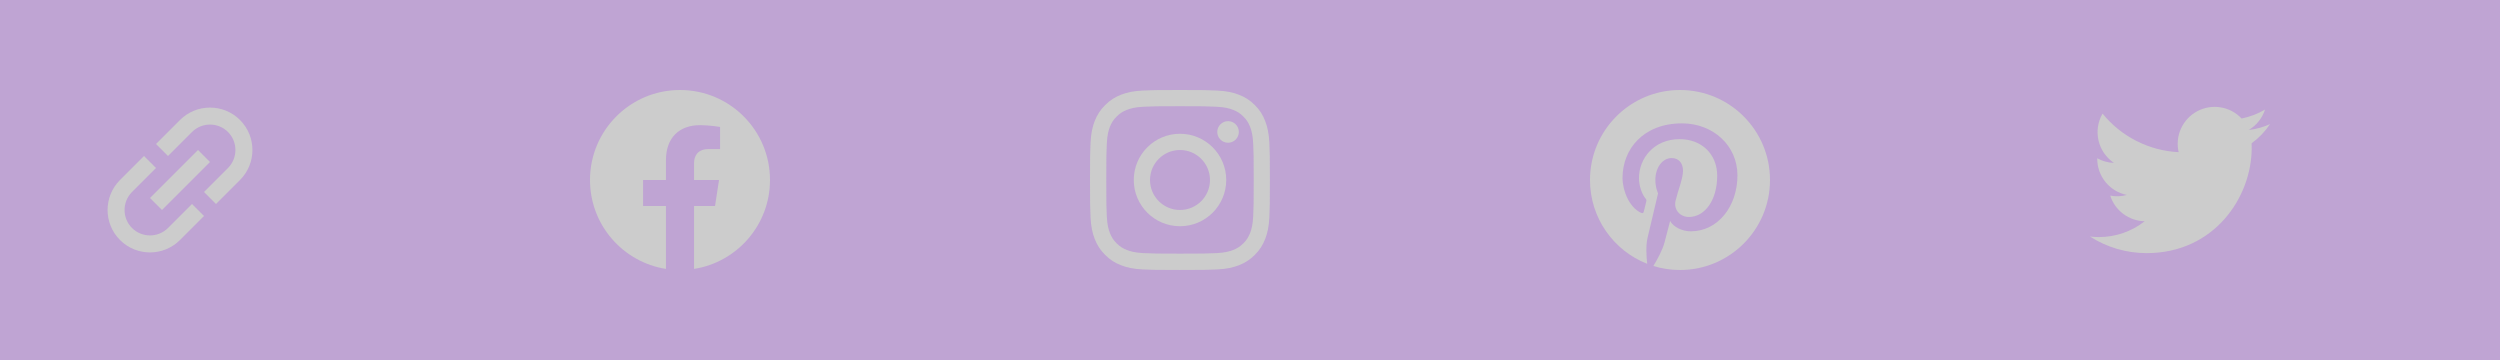 <svg width="250" height="36" viewBox="0 0 250 36" fill="none" xmlns="http://www.w3.org/2000/svg">
<rect width="250" height="36" fill="#BFA4D3"/>
<path d="M168 9C163.029 9 159 13.029 159 18C159 21.814 161.373 25.07 164.72 26.381C164.643 25.668 164.569 24.578 164.752 23.801C164.917 23.098 165.806 19.329 165.806 19.329C165.806 19.329 165.536 18.791 165.536 17.993C165.536 16.741 166.26 15.806 167.163 15.806C167.93 15.806 168.302 16.383 168.302 17.075C168.302 17.849 167.81 19.002 167.557 20.071C167.346 20.967 168.007 21.698 168.889 21.698C170.489 21.698 171.72 20.011 171.72 17.578C171.72 15.423 170.173 13.915 167.961 13.915C165.402 13.915 163.897 15.834 163.897 17.821C163.897 18.594 164.196 19.424 164.569 19.874C164.643 19.962 164.653 20.043 164.632 20.131C164.565 20.415 164.411 21.027 164.382 21.15C164.344 21.315 164.252 21.35 164.08 21.27C162.955 20.746 162.252 19.104 162.252 17.782C162.252 14.941 164.316 12.336 168.197 12.336C171.319 12.336 173.745 14.562 173.745 17.536C173.745 20.637 171.79 23.133 169.076 23.133C168.165 23.133 167.307 22.658 167.012 22.099C167.012 22.099 166.562 23.818 166.453 24.24C166.249 25.021 165.701 26.002 165.335 26.599C166.179 26.859 167.072 27 168 27C172.971 27 177 22.971 177 18C177 13.029 172.971 9 168 9Z" fill="#CCCCCC"/>
<path d="M118 10.621C120.405 10.621 120.689 10.631 121.635 10.673C122.514 10.712 122.989 10.86 123.305 10.983C123.723 11.145 124.026 11.341 124.339 11.654C124.655 11.971 124.848 12.27 125.01 12.688C125.133 13.004 125.281 13.482 125.32 14.358C125.362 15.307 125.372 15.592 125.372 17.993C125.372 20.398 125.362 20.682 125.32 21.628C125.281 22.507 125.133 22.982 125.01 23.298C124.848 23.716 124.652 24.019 124.339 24.332C124.022 24.648 123.723 24.841 123.305 25.003C122.989 25.126 122.511 25.274 121.635 25.312C120.686 25.355 120.401 25.365 118 25.365C115.595 25.365 115.311 25.355 114.365 25.312C113.486 25.274 113.011 25.126 112.695 25.003C112.277 24.841 111.974 24.645 111.661 24.332C111.345 24.015 111.152 23.716 110.99 23.298C110.867 22.982 110.719 22.503 110.68 21.628C110.638 20.679 110.628 20.394 110.628 17.993C110.628 15.588 110.638 15.303 110.68 14.358C110.719 13.479 110.867 13.004 110.99 12.688C111.152 12.27 111.348 11.967 111.661 11.654C111.978 11.338 112.277 11.145 112.695 10.983C113.011 10.86 113.489 10.712 114.365 10.673C115.311 10.631 115.595 10.621 118 10.621ZM118 9C115.557 9 115.251 9.011 114.291 9.053C113.335 9.095 112.677 9.25 112.108 9.471C111.514 9.703 111.011 10.009 110.512 10.512C110.009 11.011 109.703 11.514 109.471 12.104C109.25 12.677 109.095 13.331 109.053 14.287C109.011 15.251 109 15.557 109 18C109 20.443 109.011 20.749 109.053 21.709C109.095 22.665 109.25 23.323 109.471 23.892C109.703 24.486 110.009 24.989 110.512 25.488C111.011 25.988 111.514 26.297 112.104 26.525C112.677 26.747 113.331 26.902 114.288 26.944C115.247 26.986 115.553 26.997 117.996 26.997C120.44 26.997 120.746 26.986 121.705 26.944C122.662 26.902 123.319 26.747 123.889 26.525C124.479 26.297 124.982 25.988 125.481 25.488C125.98 24.989 126.29 24.486 126.518 23.896C126.74 23.323 126.895 22.669 126.937 21.712C126.979 20.753 126.989 20.447 126.989 18.003C126.989 15.56 126.979 15.254 126.937 14.294C126.895 13.338 126.74 12.681 126.518 12.111C126.297 11.514 125.991 11.011 125.488 10.512C124.989 10.012 124.486 9.703 123.896 9.475C123.323 9.253 122.669 9.098 121.713 9.056C120.749 9.011 120.443 9 118 9Z" fill="#CCCCCC"/>
<path d="M118 13.377C115.448 13.377 113.377 15.448 113.377 18C113.377 20.552 115.448 22.623 118 22.623C120.552 22.623 122.623 20.552 122.623 18C122.623 15.448 120.552 13.377 118 13.377ZM118 20.999C116.344 20.999 115.001 19.656 115.001 18C115.001 16.344 116.344 15.001 118 15.001C119.656 15.001 120.999 16.344 120.999 18C120.999 19.656 119.656 20.999 118 20.999Z" fill="#CCCCCC"/>
<path d="M123.885 13.194C123.885 13.792 123.4 14.274 122.806 14.274C122.208 14.274 121.727 13.788 121.727 13.194C121.727 12.597 122.212 12.115 122.806 12.115C123.4 12.115 123.885 12.6 123.885 13.194Z" fill="#CCCCCC"/>
<g clip-path="url(#clip0_171_4030)">
<path d="M214.663 25.312C221.453 25.312 225.169 19.685 225.169 14.806C225.169 14.648 225.165 14.486 225.158 14.328C225.881 13.806 226.505 13.158 227 12.416C226.327 12.716 225.612 12.912 224.88 12.997C225.651 12.535 226.228 11.809 226.504 10.954C225.779 11.384 224.987 11.687 224.16 11.851C223.603 11.259 222.867 10.867 222.065 10.736C221.263 10.604 220.44 10.741 219.723 11.124C219.007 11.507 218.436 12.116 218.1 12.856C217.764 13.596 217.682 14.426 217.865 15.218C216.397 15.144 214.961 14.763 213.65 14.099C212.339 13.434 211.182 12.502 210.255 11.362C209.783 12.175 209.639 13.137 209.851 14.052C210.064 14.967 210.616 15.768 211.397 16.29C210.811 16.271 210.237 16.114 209.724 15.829V15.875C209.724 16.728 210.019 17.555 210.559 18.215C211.099 18.875 211.851 19.328 212.687 19.496C212.144 19.645 211.574 19.667 211.021 19.56C211.257 20.293 211.716 20.935 212.334 21.395C212.952 21.855 213.699 22.11 214.469 22.126C213.161 23.153 211.546 23.711 209.882 23.708C209.587 23.708 209.293 23.689 209 23.654C210.69 24.738 212.655 25.314 214.663 25.312Z" fill="#CCCCCC"/>
</g>
<path d="M77 18C77 13.029 72.971 9 68 9C63.029 9 59 13.029 59 18C59 22.492 62.291 26.215 66.594 26.891V20.602H64.309V18H66.594V16.017C66.594 13.762 67.937 12.516 69.993 12.516C70.978 12.516 72.008 12.691 72.008 12.691V14.906H70.873C69.755 14.906 69.406 15.6 69.406 16.312V18H71.902L71.503 20.602H69.406V26.891C73.709 26.215 77 22.492 77 18Z" fill="#CCCCCC"/>
<path d="M18 12L15.6 14.4L16.8 15.6L19.2 13.2C20.19 12.21 21.81 12.21 22.8 13.2C23.79 14.19 23.79 15.81 22.8 16.8L20.4 19.2L21.6 20.4L24 18C25.656 16.344 25.656 13.656 24 12C22.344 10.344 19.656 10.344 18 12ZM19.2 20.4L16.8 22.8C15.81 23.79 14.19 23.79 13.2 22.8C12.21 21.81 12.21 20.19 13.2 19.2L15.6 16.8L14.4 15.6L12 18C10.344 19.656 10.344 22.344 12 24C13.656 25.656 16.344 25.656 18 24L20.4 21.6L19.2 20.4ZM15 19.8L19.8 15L21 16.2L16.2 21L15 19.8Z" fill="#CCCCCC"/>
<defs>
<clipPath id="clip0_171_4030">
<rect width="18" height="18" fill="white" transform="translate(209 9)"/>
</clipPath>
</defs>
</svg>
